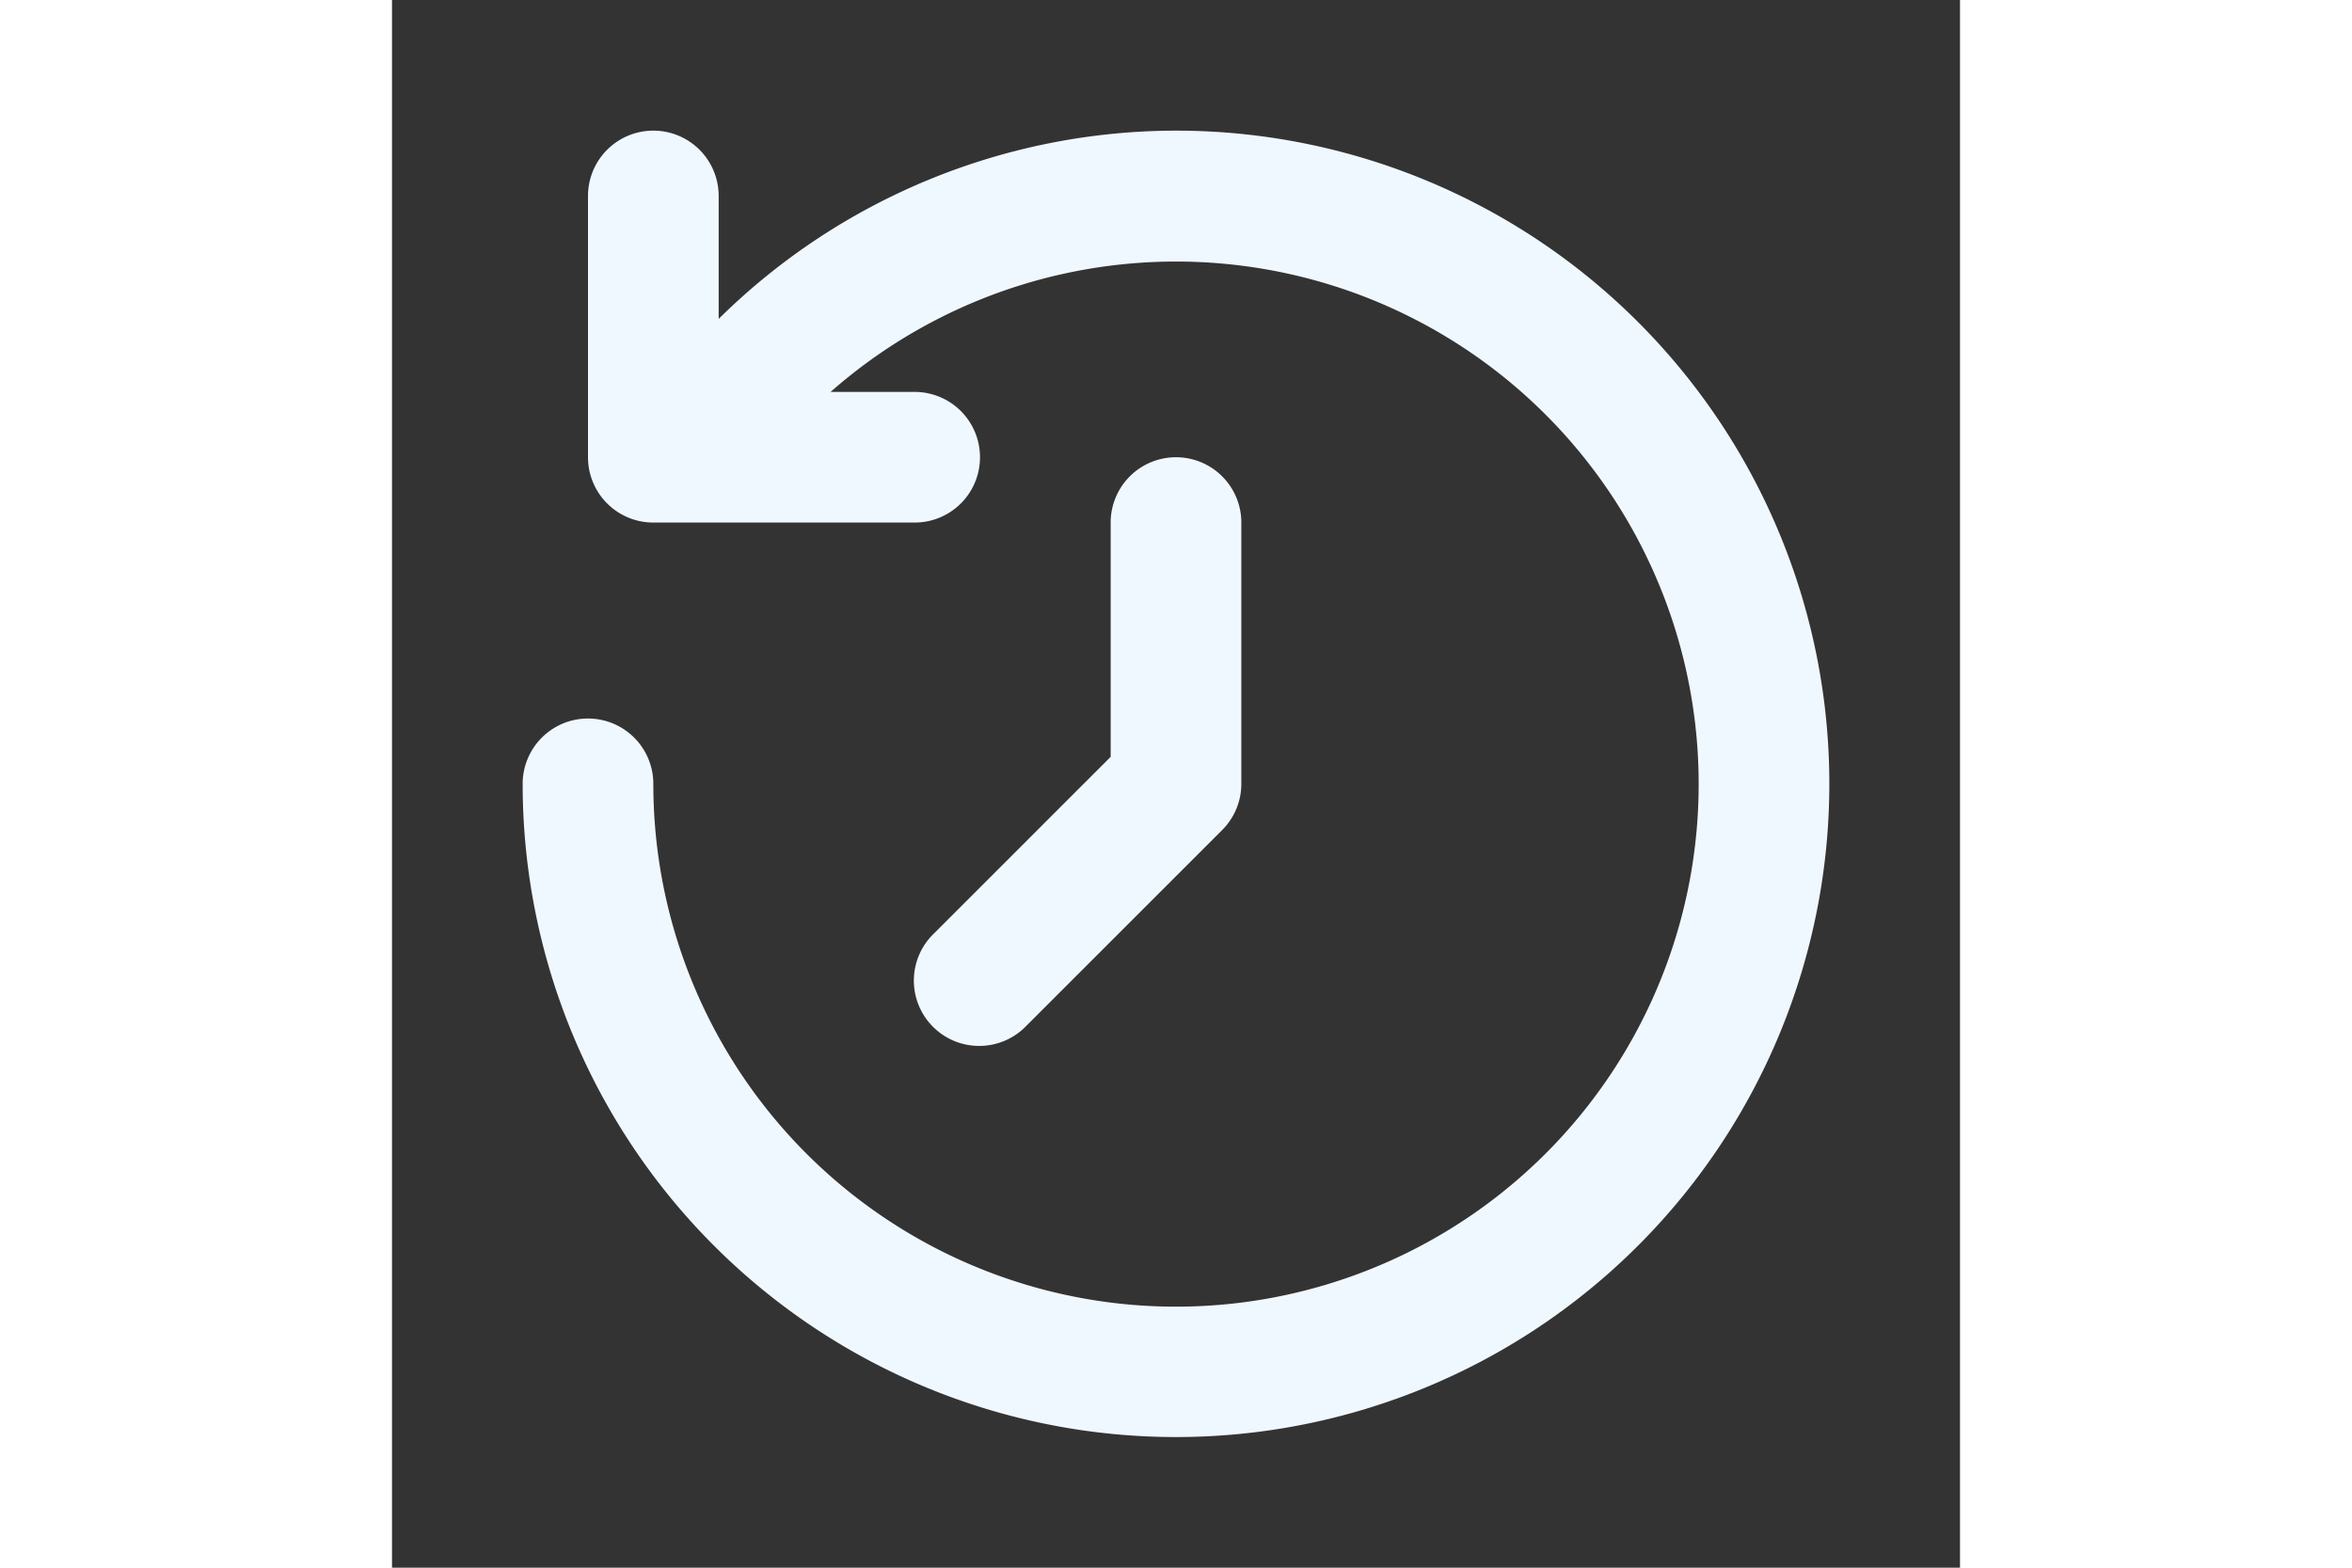<svg xmlns="http://www.w3.org/2000/svg" viewBox="0 0 24 24" width ="30" height="20" color="white"><rect x="0" y="0" width="24" height="24" fill="#333333" stroke="none"/><g data-name="Refresh Time"><path d="M12 2a9.975 9.975 0 0 0-7 2.882V3a1 1 0 0 0-2 0v4a1 1 0 0 0 1 1h4a1 1 0 0 0 0-2H6.713A8 8 0 1 1 4 12a1 1 0 0 0-2 0A10 10 0 1 0 12 2z" style="fill:aliceblue"/><path d="m9.707 15.707 3-3A1 1 0 0 0 13 12V8a1 1 0 0 0-2 0v3.586l-2.707 2.707a1 1 0 1 0 1.414 1.414z" style="fill:aliceblue"/></g></svg>

